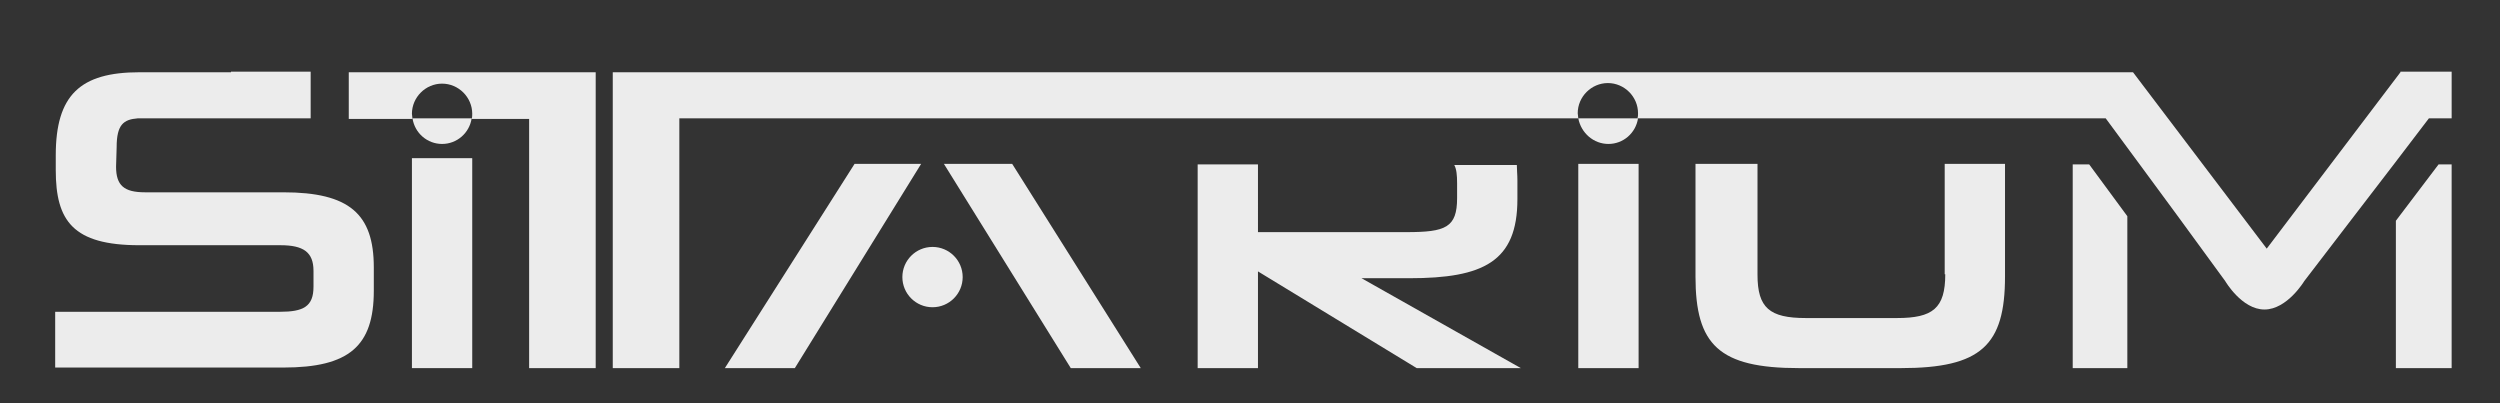 <?xml version="1.0" encoding="utf-8"?>
<!-- Generator: Adobe Illustrator 18.0.0, SVG Export Plug-In . SVG Version: 6.00 Build 0)  -->
<!DOCTYPE svg PUBLIC "-//W3C//DTD SVG 1.1//EN" "http://www.w3.org/Graphics/SVG/1.1/DTD/svg11.dtd">
<svg version="1.1" id="Calque_1" xmlns="http://www.w3.org/2000/svg" xmlns:xlink="http://www.w3.org/1999/xlink" x="0px" y="0px"
	 viewBox="0 0 439.4 70.9" enable-background="new 0 0 439.4 70.9" xml:space="preserve" style="fill:#ECECEC">
<rect x="0" y="0" width="439.4" height="70.9" fill="#333333" stroke="none"/>
<g id="M">
	<polygon id="M2" points="364.3,28.9 364.3,64.7 373.9,64.7 373.9,38 367.2,28.9 	"/>
	<polygon id="M1" points="421.1,64.7 430.9,64.7 430.9,28.9 428.6,28.9 421.1,38.8 	"/>
</g>
<path id="U_1_" d="M341.9,48.2c0,6-2.2,7.7-8.5,7.7h-16c-6.4,0-8.5-1.8-8.5-7.6V28.8H298v19.8c0,12,4.1,16.1,18.2,16.1h17.9
	c14.1,0,18.3-4,18.3-16.1V28.8h-10.6V48.2z"/>
<g id="I_1_">
	<path id="I2_1_" d="M282.7,25.3c2.6,0,4.8-1.9,5.2-4.5h-10.5C277.9,23.4,280.1,25.3,282.7,25.3z"/>
	<path id="I1_3_" d="M277.4,64.7V28.8H288v35.9H277.4z"/>
</g>
<path id="R_1_" d="M256.1,32.2v2.6c0,5.2-2,6-8.9,6h-26.1V28.9h-10.6v35.8h10.6v-17l27.9,17h18.3l-28-15.8h8.4c13,0,19-2.9,19-13.9
	v-3.3c0-1-0.1-1.9-0.1-2.7h-11C256,29.7,256.1,30.8,256.1,32.2z"/>
<g id="A">
	<polygon id="A3_1_" points="139.7,64.7 127.4,64.7 150.2,28.8 161.9,28.8 	"/>
	<circle id="A2_1_" cx="163.9" cy="48.7" r="5.3"/>
	<polygon id="A1_1_" points="188.2,64.7 200.5,64.7 177.9,28.8 165.9,28.8 	"/>
</g>
<g id="T">
	<path id="T2" d="M421.9,12.7l-23.5,31l-23.5-31H107.7v52h11.7V20.8h158c0-0.3-0.1-0.6-0.1-0.9c0-2.9,2.4-5.3,5.3-5.3
		s5.3,2.4,5.3,5.3c0,0.3,0,0.6-0.1,0.9h82.3l5.9,8l6.7,9.1l8.4,11.5c0,0,2.9,5,6.9,5s7-5,7-5l8.2-10.7l7.6-9.9l6.1-8h4v-8.2H421.9z"
		/>
	<path id="T1" d="M61.3,12.7v8.2h11.2c0-0.3-0.1-0.6-0.1-0.9c0-2.9,2.4-5.3,5.3-5.3s5.3,2.4,5.3,5.3c0,0.3,0,0.6-0.1,0.9H93v43.8
		h11.7v-52H61.3z"/>
</g>
<g id="I">
	<path id="I2" d="M77.7,25.3c2.6,0,4.8-1.9,5.2-4.5H72.5C72.9,23.4,75.1,25.3,77.7,25.3z"/>
	<path id="I1_2_" d="M72.4,64.7V27.8h10.6v36.9H72.4z"/>
</g>
<path id="S" d="M40.6,12.7H25.7h-1.2c-10.4,0-14.7,4-14.7,14.6v2.6c0,8.9,3,13.2,14.7,13.2h24.8c4,0,5.8,1.2,5.8,4.5v2.8
	c0,3.5-1.8,4.4-5.9,4.4H9.7v9.8h40.1c11.6,0,15.9-3.8,15.9-13.5v-4.1c0-9.4-4.3-13.2-15.9-13.2H25.5c-3.7,0-5.1-1.2-5.1-4.5l0.1-3.4
	c0-4,1.2-4.9,3.7-5.1h30.4v-8.2H40.6z"/>
</svg>
